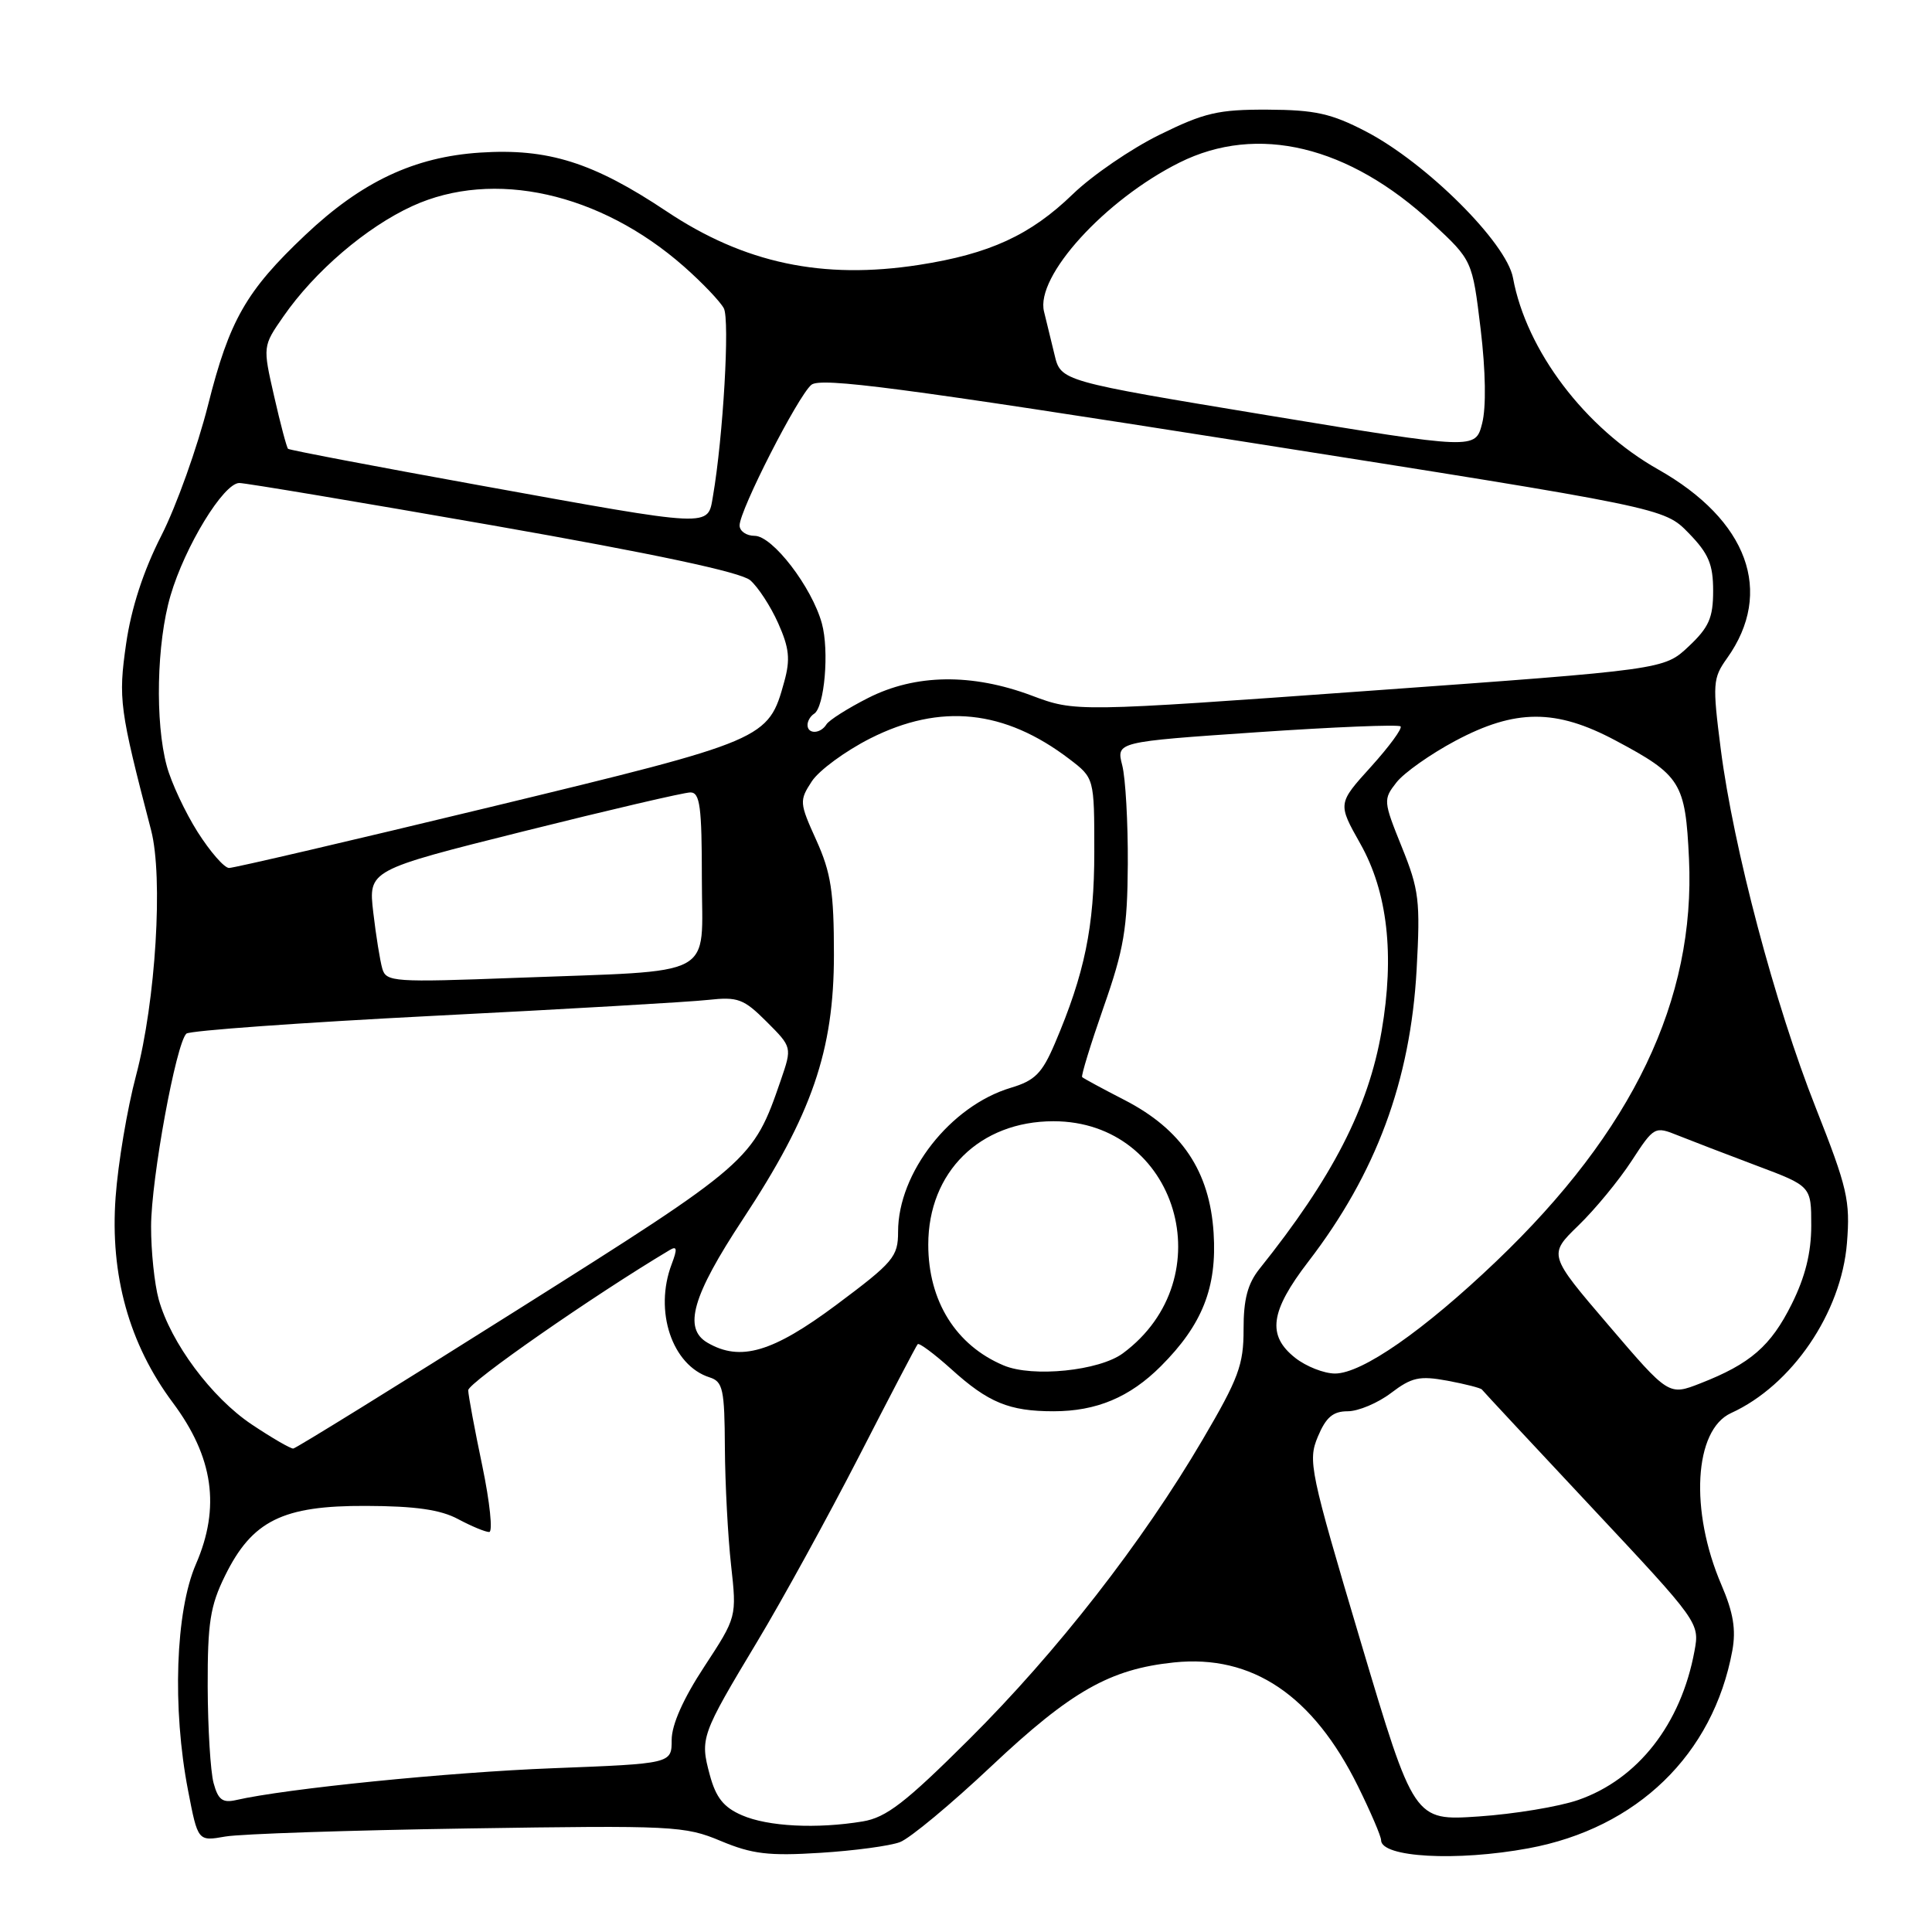 <?xml version="1.0" encoding="UTF-8" standalone="no"?>
<!DOCTYPE svg PUBLIC "-//W3C//DTD SVG 1.1//EN" "http://www.w3.org/Graphics/SVG/1.1/DTD/svg11.dtd" >
<svg xmlns="http://www.w3.org/2000/svg" xmlns:xlink="http://www.w3.org/1999/xlink" version="1.1" viewBox="0 0 256 256">
 <g >
 <path fill="currentColor"
d=" M 119.25 244.09 C 120.56 243.60 126.02 239.06 131.38 234.01 C 141.93 224.08 147.08 221.16 155.57 220.28 C 165.93 219.21 173.98 224.63 179.94 236.69 C 181.62 240.10 183.00 243.31 183.00 243.83 C 183.00 246.12 193.00 246.67 202.53 244.91 C 216.93 242.25 227.00 232.48 229.54 218.73 C 230.05 215.93 229.68 213.69 228.10 210.01 C 223.87 200.17 224.47 189.48 229.37 187.24 C 237.44 183.57 243.99 173.95 244.73 164.71 C 245.18 159.07 244.80 157.43 240.60 146.79 C 235.18 133.10 229.69 112.35 228.01 99.27 C 226.90 90.58 226.95 89.87 228.85 87.21 C 235.09 78.45 231.61 68.93 219.71 62.20 C 210.04 56.74 202.25 46.46 200.48 36.82 C 199.62 32.16 188.99 21.58 180.99 17.42 C 176.41 15.04 174.26 14.56 167.99 14.53 C 161.44 14.50 159.59 14.93 153.64 17.86 C 149.88 19.71 144.71 23.25 142.15 25.73 C 136.54 31.16 131.12 33.65 121.77 35.10 C 109.00 37.08 98.62 34.88 88.32 28.00 C 78.61 21.52 72.62 19.63 63.62 20.22 C 54.88 20.79 47.91 24.08 40.44 31.15 C 32.62 38.54 30.39 42.44 27.57 53.66 C 26.16 59.25 23.38 67.04 21.38 70.97 C 18.99 75.66 17.39 80.59 16.71 85.31 C 15.66 92.64 15.83 93.93 20.02 110.00 C 21.64 116.22 20.64 132.65 18.03 142.50 C 16.86 146.90 15.64 154.15 15.32 158.61 C 14.56 168.95 17.11 178.10 22.90 185.86 C 28.28 193.08 29.23 199.73 25.96 207.26 C 23.25 213.49 22.81 226.37 24.92 237.25 C 26.22 243.99 26.22 243.99 29.86 243.35 C 31.86 243.00 46.33 242.52 62.01 242.28 C 89.21 241.86 90.75 241.94 95.51 243.94 C 99.67 245.68 101.86 245.94 108.69 245.51 C 113.19 245.23 117.94 244.59 119.25 244.09 Z  M 98.31 240.53 C 95.88 239.48 94.86 238.19 94.05 235.18 C 92.74 230.32 92.89 229.92 100.35 217.50 C 103.66 212.00 109.71 200.97 113.81 193.00 C 117.90 185.03 121.40 178.32 121.60 178.11 C 121.79 177.90 123.78 179.38 126.03 181.40 C 130.95 185.86 133.73 187.00 139.60 187.00 C 145.28 187.00 149.70 185.15 153.82 181.03 C 159.32 175.53 161.27 170.60 160.81 163.37 C 160.29 155.19 156.58 149.66 149.01 145.76 C 146.09 144.26 143.56 142.89 143.39 142.72 C 143.23 142.56 144.51 138.39 146.23 133.46 C 148.92 125.80 149.39 123.05 149.44 114.50 C 149.47 109.00 149.14 103.10 148.70 101.40 C 147.91 98.30 147.91 98.30 166.50 97.03 C 176.72 96.33 185.31 95.98 185.58 96.25 C 185.85 96.51 184.08 98.92 181.66 101.60 C 177.25 106.47 177.25 106.47 180.24 111.78 C 183.86 118.19 184.81 126.51 183.07 136.62 C 181.32 146.79 176.57 156.04 166.88 168.14 C 165.32 170.10 164.77 172.18 164.78 176.14 C 164.79 180.84 164.12 182.65 159.36 190.75 C 151.39 204.34 140.05 218.89 128.39 230.49 C 119.95 238.89 117.43 240.83 114.31 241.35 C 108.20 242.36 101.75 242.03 98.31 240.53 Z  M 180.29 217.50 C 173.56 194.89 173.28 193.57 174.62 190.37 C 175.70 187.79 176.63 187.00 178.58 187.00 C 179.98 187.00 182.57 185.91 184.32 184.58 C 187.06 182.50 188.09 182.27 191.79 182.95 C 194.15 183.39 196.21 183.92 196.36 184.12 C 196.51 184.33 203.07 191.37 210.93 199.76 C 225.13 214.92 225.22 215.04 224.53 218.76 C 222.75 228.44 217.04 235.76 209.11 238.51 C 206.57 239.39 200.65 240.37 195.94 240.69 C 187.37 241.27 187.37 241.27 180.29 217.50 Z  M 28.30 236.26 C 27.89 234.74 27.54 229.00 27.52 223.50 C 27.50 215.03 27.85 212.78 29.82 208.79 C 33.41 201.49 37.45 199.49 48.50 199.54 C 55.03 199.56 58.38 200.04 60.70 201.29 C 62.46 202.23 64.31 203.00 64.82 203.00 C 65.32 203.00 64.91 199.06 63.91 194.25 C 62.90 189.44 62.06 184.92 62.04 184.22 C 62.01 183.23 78.65 171.65 88.75 165.63 C 89.71 165.06 89.77 165.48 89.00 167.51 C 86.64 173.72 89.05 180.93 94.03 182.51 C 95.79 183.07 96.01 184.08 96.05 191.82 C 96.08 196.59 96.45 203.60 96.87 207.38 C 97.63 214.26 97.63 214.26 93.32 220.84 C 90.54 225.07 89.00 228.53 89.00 230.55 C 89.00 233.69 89.00 233.69 73.25 234.30 C 59.46 234.83 37.88 237.00 31.27 238.52 C 29.49 238.92 28.90 238.48 28.30 236.26 Z  M 33.36 188.75 C 28.03 185.19 22.63 177.92 21.03 172.18 C 20.47 170.15 20.01 165.80 20.02 162.50 C 20.03 156.22 23.33 138.22 24.70 136.96 C 25.14 136.56 39.90 135.50 57.50 134.60 C 75.10 133.71 91.46 132.76 93.85 132.49 C 97.77 132.06 98.55 132.35 101.58 135.38 C 104.96 138.76 104.96 138.76 103.46 143.13 C 99.79 153.80 99.51 154.05 68.50 173.60 C 52.55 183.66 39.21 191.91 38.86 191.94 C 38.51 191.97 36.04 190.54 33.36 188.75 Z  M 213.14 175.60 C 205.15 166.26 205.15 166.26 209.15 162.38 C 211.35 160.25 214.51 156.41 216.18 153.85 C 219.18 149.25 219.25 149.21 222.36 150.46 C 224.09 151.15 228.76 152.95 232.75 154.45 C 240.00 157.17 240.00 157.17 240.00 162.39 C 240.00 166.00 239.20 169.21 237.41 172.80 C 234.64 178.37 231.92 180.72 225.31 183.30 C 221.12 184.94 221.12 184.94 213.14 175.60 Z  M 133.00 180.93 C 126.66 178.27 123.00 172.40 123.00 164.92 C 123.00 155.30 129.83 148.57 139.59 148.57 C 156.01 148.57 162.23 169.37 148.79 179.32 C 145.66 181.64 136.83 182.54 133.00 180.93 Z  M 171.63 179.93 C 167.86 176.96 168.29 173.77 173.36 167.17 C 182.34 155.49 186.89 143.22 187.71 128.48 C 188.21 119.36 188.04 117.90 185.74 112.22 C 183.29 106.14 183.27 105.93 185.05 103.66 C 186.05 102.39 189.55 99.92 192.83 98.17 C 200.80 93.92 206.17 93.91 214.05 98.11 C 222.74 102.74 223.32 103.68 223.80 113.79 C 224.67 132.48 216.36 149.85 198.26 167.13 C 188.65 176.31 180.47 182.00 176.90 182.00 C 175.45 182.00 173.08 181.07 171.63 179.93 Z  M 93.75 177.92 C 90.50 176.03 91.72 171.74 98.43 161.56 C 107.59 147.67 110.50 139.22 110.50 126.50 C 110.50 118.16 110.11 115.64 108.17 111.34 C 105.92 106.37 105.90 106.09 107.57 103.53 C 108.53 102.07 112.02 99.51 115.32 97.84 C 124.61 93.15 133.11 94.03 141.70 100.58 C 145.00 103.10 145.00 103.10 145.00 112.87 C 145.00 122.81 143.73 128.99 139.78 138.25 C 138.08 142.23 137.14 143.18 133.93 144.14 C 125.93 146.54 119.00 155.38 119.00 163.21 C 119.00 166.53 118.40 167.24 110.82 172.90 C 102.37 179.20 98.10 180.45 93.75 177.92 Z  M 50.66 128.36 C 50.36 127.34 49.82 123.98 49.46 120.90 C 48.81 115.30 48.81 115.30 69.39 110.15 C 80.71 107.32 90.65 105.00 91.48 105.00 C 92.75 105.00 93.00 106.88 93.00 116.41 C 93.00 129.83 95.41 128.54 68.35 129.57 C 52.19 130.18 51.17 130.11 50.66 128.36 Z  M 26.19 110.25 C 24.54 107.64 22.69 103.70 22.10 101.50 C 20.53 95.71 20.75 85.20 22.59 78.93 C 24.50 72.40 29.63 64.00 31.71 64.00 C 32.53 64.00 47.67 66.54 65.35 69.63 C 86.76 73.39 98.13 75.81 99.40 76.88 C 100.44 77.77 102.11 80.33 103.11 82.57 C 104.58 85.86 104.74 87.36 103.92 90.32 C 101.81 97.98 101.56 98.09 65.00 106.93 C 46.57 111.38 30.98 115.02 30.35 115.01 C 29.72 115.01 27.85 112.86 26.19 110.25 Z  M 107.00 96.06 C 107.00 95.54 107.39 94.88 107.87 94.58 C 109.25 93.73 109.90 86.23 108.90 82.60 C 107.57 77.78 102.37 71.00 99.99 71.00 C 98.90 71.00 98.00 70.38 98.00 69.62 C 98.00 67.61 105.73 52.47 107.51 50.99 C 108.74 49.97 119.39 51.37 164.76 58.51 C 220.50 67.29 220.50 67.29 223.75 70.63 C 226.40 73.35 227.00 74.77 227.00 78.29 C 227.00 81.87 226.44 83.13 223.75 85.66 C 220.50 88.72 220.50 88.72 181.50 91.53 C 142.50 94.34 142.50 94.34 136.71 92.17 C 128.78 89.20 121.31 89.30 115.04 92.48 C 112.34 93.85 109.86 95.42 109.51 95.98 C 108.72 97.26 107.00 97.31 107.00 96.06 Z  M 63.50 64.30 C 49.75 61.81 38.35 59.64 38.17 59.47 C 37.99 59.31 37.16 56.18 36.33 52.53 C 34.81 45.88 34.81 45.88 37.54 41.95 C 41.68 35.97 48.53 30.10 54.65 27.30 C 65.38 22.39 79.51 25.53 90.62 35.31 C 93.05 37.45 95.43 39.95 95.91 40.85 C 96.72 42.37 95.82 57.93 94.47 65.75 C 93.75 69.90 94.71 69.95 63.50 64.30 Z  M 168.03 55.04 C 140.56 50.50 140.56 50.50 139.73 47.00 C 139.26 45.08 138.64 42.51 138.34 41.29 C 137.17 36.63 146.41 26.47 156.29 21.54 C 166.62 16.39 178.72 19.30 189.81 29.59 C 195.09 34.50 195.09 34.50 196.19 43.58 C 196.86 49.18 196.94 53.98 196.39 56.11 C 195.50 59.57 195.50 59.57 168.03 55.04 Z "/>
</g>
</svg>